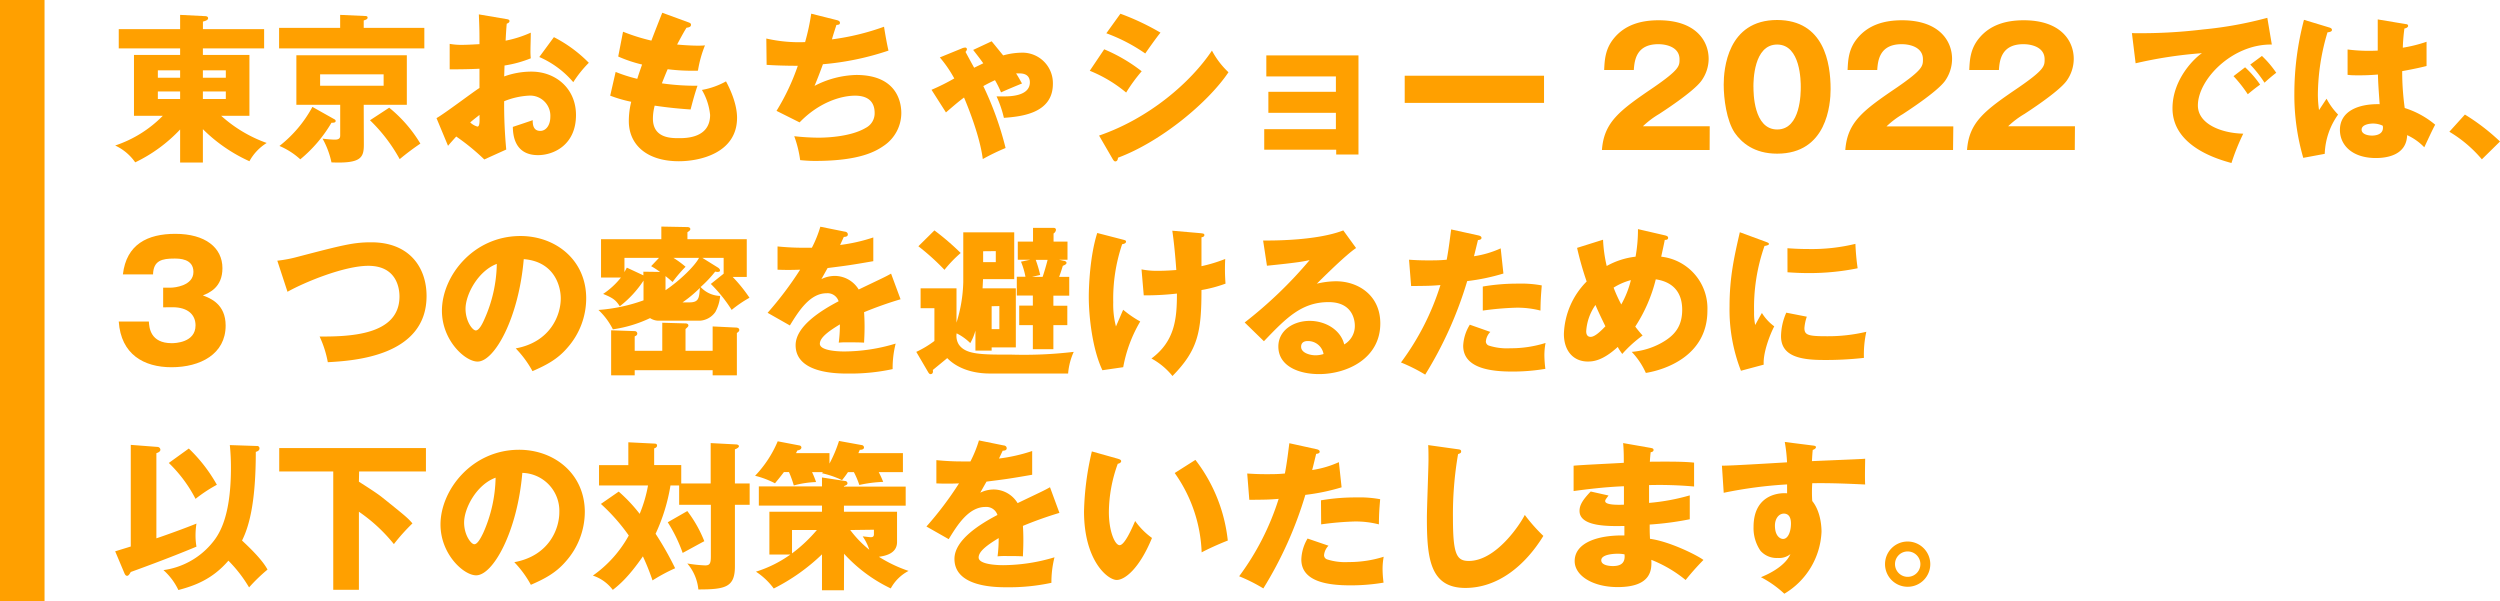 <svg xmlns="http://www.w3.org/2000/svg" viewBox="0 0 561.29 135"><defs><style>.cls-1{fill:#ffa000;}</style></defs><g id="レイヤー_2" data-name="レイヤー 2"><g id="object"><rect class="cls-1" width="10" height="135"/><path class="cls-1" d="M45.55,36.49H40.44V29.07a34,34,0,0,1-10.08,7.38,11.31,11.31,0,0,0-4.5-3.78A26.85,26.85,0,0,0,36.55,26H30.08V12.33H40.44V10.86H26.66V6.54H40.44V3.34L46,3.62c.36,0,.72.11.72.47s-.44.58-1.16.76V6.54H59.3v4.32H45.55v1.47H56V26H49.66A30.6,30.6,0,0,0,59.88,32.1,11,11,0,0,0,56,36.2,35.59,35.59,0,0,1,45.55,29Zm-5.11-20.7h-5v1.66h5Zm0,4.75h-5v1.69h5Zm5.11-3.09H50.7V15.79H45.55Zm0,4.78H50.7V20.54H45.55Z"/><path class="cls-1" d="M76.37,3.34l5.51.25c.25,0,.65,0,.65.36s-.36.47-.87.65V6.25H95.27v4.61H62.66V6.25H76.37ZM75,26.73c.21.11.36.22.36.43,0,.4-.51.4-.94.4a30.9,30.9,0,0,1-7,8.21,16.35,16.35,0,0,0-4.68-3A27.92,27.92,0,0,0,70.14,24Zm6.69,5.73c0,2.95-.65,4.28-7.27,4a18.75,18.75,0,0,0-2-5.33c.65.08,2,.22,2.77.22,1.15,0,1.19-.54,1.19-1V23.53H66.54V12.41h24.8V23.53H81.66ZM71.87,16.69v2.56H86.13V16.69Zm15.51,7.49a30.66,30.66,0,0,1,7,8.06,57.35,57.35,0,0,0-4.64,3.49A36.47,36.47,0,0,0,83.07,27Z"/><path class="cls-1" d="M113.63,4.27c.47.07.76.15.76.47s-.4.5-.62.58c-.1,1.08-.18,2.34-.25,3.81a25.73,25.73,0,0,0,5.65-1.8c0,1.33-.07,3-.07,3.82a15.78,15.78,0,0,0,.07,1.94,26.37,26.37,0,0,1-5.9,1.62c0,.4-.07,2.12-.07,2.45a17.93,17.93,0,0,1,6.12-1.08c5.43,0,10,3.78,10,9.75,0,6.7-5,9-8.53,9-5.44,0-5.62-4.83-5.65-6.34.75-.25,4-1.33,4.46-1.51,0,.72,0,2.41,1.69,2.41,1.37,0,2.27-1.37,2.27-3.17a4.53,4.53,0,0,0-4.79-4.75,17,17,0,0,0-5.58,1.26,108.08,108.08,0,0,0,.47,10.84l-4.93,2.23a49.5,49.5,0,0,0-6.3-5.15c-.9,1-1.33,1.48-1.84,2.09L98,26.52c1.66-.9,8.21-5.87,9.65-6.77,0-1.26,0-1.55,0-4.32-2.12.11-4.64.14-6.69.14V9.85a14.88,14.88,0,0,0,2.84.22c1.4,0,3.42-.15,3.85-.15,0-2.7,0-3.09-.14-6.69Zm-8.06,23.22a3.86,3.86,0,0,0,1.62.93c.54,0,.5-1.26.46-2.62C107.22,26.16,106.47,26.7,105.57,27.49ZM124.36,8.34a30.4,30.4,0,0,1,7.84,5.76,25.46,25.46,0,0,0-3.49,4.35,21,21,0,0,0-7.63-5.65Z"/><path class="cls-1" d="M154.53,5c.39.14.61.25.61.57,0,.51-.61.61-1,.65-.39.61-.82,1.33-2.12,3.78,1.91.18,3.74.25,4.5.25s1.26,0,1.76-.07a26.14,26.14,0,0,0-1.58,5.69,44.56,44.56,0,0,1-6.8-.33c-.44,1-.94,2.27-1.3,3.17a53.37,53.37,0,0,0,8,.54c-.68,1.95-1.26,4.21-1.55,5.33-2.19-.15-4.68-.36-8.06-.86a11.52,11.52,0,0,0-.4,2.91c0,4.39,4.07,4.39,5.84,4.39,1.54,0,7,0,7-5.22a13.69,13.69,0,0,0-1.84-5.61A17.24,17.24,0,0,0,163,18.27c.86,1.59,2.48,5,2.48,8.17,0,7.92-8.35,9.76-13.06,9.76-7.24,0-11.24-3.74-11.24-9a17.92,17.92,0,0,1,.54-4.35A30.32,30.32,0,0,1,137,21.48l1.22-5.33a34.56,34.56,0,0,0,4.86,1.55c.14-.47.39-1.26,1.08-3.21a30.17,30.17,0,0,1-5.36-1.8l1.08-5.57a43.53,43.53,0,0,0,6.37,2c.36-1,2.08-5.36,2.44-6.26Z"/><path class="cls-1" d="M187.9,4.52c.29.08.68.22.68.58s-.18.47-.79.5c-.79,2.45-.86,2.7-1,3.24A55,55,0,0,0,198.48,6c.18,1.19.65,3.92,1,5.36a62.19,62.19,0,0,1-14.72,3.06c-.87,2.38-1.16,3.1-1.88,4.86a21.34,21.34,0,0,1,9.36-2.45c9.61,0,10.12,6.77,10.12,8.57a8.89,8.89,0,0,1-3.85,7.27C196.61,34,193,36.13,183,36.13c-1.51,0-2.56-.11-3.35-.18a25.26,25.26,0,0,0-1.33-5.37,52,52,0,0,0,5.36.33c.83,0,7,0,10.69-2.2a3.66,3.66,0,0,0,2-3.38c0-2.09-1.08-3.85-4.39-3.85s-8.25,1.62-12.46,6l-5.18-2.59a50.23,50.23,0,0,0,4.78-10.12c-3.13,0-5.61-.11-7-.21l-.07-5.91a32.85,32.85,0,0,0,8.71.8,49,49,0,0,0,1.37-6.38Z"/><path class="cls-1" d="M222.64,9.27c.43.51,2.23,2.74,2.59,3.17a16.12,16.12,0,0,1,4-.61,6.84,6.84,0,0,1,7.16,7c0,6.73-7.31,7.34-11,7.63a24.57,24.57,0,0,0-1.65-4.82c.61,0,1,0,1.65,0,1.23,0,5.83,0,5.83-3.16,0-.62-.18-2-2.3-2-.32,0-.61,0-.79,0,.65,1,1,1.72,1.33,2.26-1.33.54-3.42,1.41-4.71,2A22.16,22.16,0,0,0,223.39,18c-1.33.61-2.12,1.05-2.62,1.33a71.57,71.57,0,0,1,5,13.9,49.49,49.49,0,0,0-5.12,2.48c-.64-5.07-3.24-11.52-4.21-13.82-1,.76-1.33,1-4.06,3.35l-3.24-5.08a47.87,47.87,0,0,0,5.11-2.55,27.71,27.71,0,0,0-3.24-4.72l4.89-2a2.17,2.17,0,0,1,.76-.21.38.38,0,0,1,.43.39,1.06,1.06,0,0,1-.32.58c.54,1,1.4,2.59,1.94,3.56l2.05-1c-.57-.8-.75-1.05-2.27-3Z"/><path class="cls-1" d="M247.91,11.07A36.81,36.81,0,0,1,256.33,16a36,36,0,0,0-3.49,4.78,30.46,30.46,0,0,0-8.17-4.89Zm-1.15,19.37c11.3-3.89,20.62-12,25.34-19.08a18.66,18.66,0,0,0,3.71,4.86C271.27,23,260.62,31.84,251,35.41c0,.21-.08.83-.61.83-.26,0-.47-.36-.54-.47Zm4.79-27.36a55.42,55.42,0,0,1,9,4.25c-.75.87-2.91,3.92-3.42,4.68a38.41,38.41,0,0,0-8.74-4.54Z"/><path class="cls-1" d="M283.84,33.61V29h16.09V25.33H284.77V20.61h15.16V17.16H284.31V12.44H305V34.69h-5V33.61Z"/><path class="cls-1" d="M346.66,17V23.1H315.38V17Z"/><path class="cls-1" d="M383.84,33.68H359.66c.46-6.3,4-8.89,11.62-14.07,5.8-4,5.8-4.79,5.8-6.3,0-2.7-2.88-3.39-4.75-3.39-4.86,0-5.37,3.46-5.51,5.8h-6.66c.11-2.27.22-4.75,2.23-7.17,2.41-2.91,5.9-4,10-4,8.25,0,11.23,4.54,11.23,8.68A8.51,8.51,0,0,1,382,18.13c-1.84,2.56-9.11,7.2-9.47,7.45a19.71,19.71,0,0,0-3.67,2.77h15Z"/><path class="cls-1" d="M411,20c0,3.45-.83,14.5-12,14.5-5.22,0-8-2.52-9.5-4.64C387.63,27.09,387,22.16,387,19c0-3.46.83-14.51,12-14.51C409.51,4.52,411,14.1,411,20Zm-17.32-.47c0,1.19,0,9.54,5.33,9.54s5.29-8.32,5.29-9.54S404.29,10,399,10,393.67,18.2,393.67,19.5Z"/><path class="cls-1" d="M438.49,33.68H414.3c.47-6.3,4-8.89,11.63-14.07,5.8-4,5.8-4.79,5.8-6.3,0-2.7-2.88-3.39-4.76-3.39-4.86,0-5.36,3.46-5.5,5.8h-6.66c.11-2.27.21-4.75,2.23-7.17,2.41-2.91,5.9-4,10-4,8.24,0,11.23,4.54,11.23,8.68a8.59,8.59,0,0,1-1.58,4.93c-1.84,2.56-9.11,7.2-9.47,7.45a19.71,19.71,0,0,0-3.67,2.77h15Z"/><path class="cls-1" d="M465.82,33.68H441.63c.46-6.3,4-8.89,11.62-14.07,5.8-4,5.8-4.79,5.8-6.3,0-2.7-2.88-3.39-4.75-3.39-4.86,0-5.37,3.46-5.51,5.8h-6.66c.11-2.27.22-4.75,2.23-7.17,2.41-2.91,5.91-4,10-4,8.25,0,11.23,4.54,11.23,8.68A8.51,8.51,0,0,1,464,18.13c-1.84,2.56-9.11,7.2-9.47,7.45a19.71,19.71,0,0,0-3.67,2.77h15Z"/><path class="cls-1" d="M510.06,10c-8.89-.14-16.6,7.85-16.6,13.68,0,4.17,5.3,6.23,10.19,6.33A49.11,49.11,0,0,0,501,36.6c-2.91-.8-13.24-3.68-13.24-12.28,0-6.66,5.14-11.45,6.62-12.38a96.13,96.13,0,0,0-14.9,2.27l-.83-6.77a116.36,116.36,0,0,0,16-.83A85.72,85.72,0,0,0,509.05,4Zm-6,5.11A22.72,22.72,0,0,1,507.43,19c-1,.72-1.51,1.12-2.77,2.16a29.58,29.58,0,0,0-3.2-4.06Zm3.78-2.55a22.62,22.62,0,0,1,3.21,3.78,34,34,0,0,0-2.63,2.23,26.91,26.91,0,0,0-3.2-4.07Z"/><path class="cls-1" d="M523.09,6.21c.29.11.47.26.47.51,0,.43-.68.5-1,.54a49.65,49.65,0,0,0-2.16,13.86,24.91,24.91,0,0,0,.26,3.6l1.69-2.56a15.13,15.13,0,0,0,2.59,3.56,16.06,16.06,0,0,0-3,8.82l-4.82.9a50.4,50.4,0,0,1-2-14.5,65.1,65.1,0,0,1,2.16-16.49Zm17.1-.79c.18,0,.47.08.47.4s-.5.54-.83.58a39.74,39.74,0,0,0-.36,4.31,32.47,32.47,0,0,0,5.33-1.33v5.44c-.83.21-2.48.61-5.47,1.15a59.37,59.37,0,0,0,.57,8.28A19.92,19.92,0,0,1,546.74,28c-.57,1-1.65,3.38-2.45,5.07a12.54,12.54,0,0,0-3.85-2.73c-.14,4.6-4.75,5.14-7,5.14-5.39,0-8.09-2.95-8.09-6.3,0-4.28,4.24-5.9,8.92-5.79-.29-4.1-.32-4.57-.39-6.66-2.06.18-3.53.18-4.14.18-1.16,0-1.91,0-2.67-.11V11.11a38.05,38.05,0,0,0,6.77.25c0-1.51,0-4.68,0-7Zm-7.45,22.32c-.79,0-2.52.25-2.52,1.37,0,.93,1.19,1.33,2.34,1.33.29,0,2.45,0,2.45-1.76a1,1,0,0,0-.07-.47A5.14,5.14,0,0,0,532.74,27.74Z"/><path class="cls-1" d="M557.22,35.77a28.87,28.87,0,0,0-7.3-6.19l3.49-3.86a47.25,47.25,0,0,1,7.88,6.05Z"/><path class="cls-1" d="M36.63,69V64.58h1.8c.68,0,5-.39,5-3.53,0-3-3.2-3-4.28-3-2.77,0-4.71.43-4.79,3.56H27.59c.79-6.77,5.54-9.11,11.77-9.11,6.73,0,10.58,3.1,10.58,7.71,0,4.35-3,5.54-4.39,6.12,1.66.61,5.11,1.94,5.11,6.76,0,6.41-5.68,9.36-12.16,9.36-6.19,0-11.34-2.88-11.84-10.26h6.76c.08,1.37.33,4.86,5.15,4.86.68,0,5.33-.11,5.33-4,0-2.3-1.62-4.07-5.15-4.07Z"/><path class="cls-1" d="M62.26,58.53a29.22,29.22,0,0,0,4.53-.86C77,55,79.39,54.4,83.35,54.4c8.64,0,12.42,5.72,12.42,12.05C95.77,80,79.39,81,73.6,81.32a23.78,23.78,0,0,0-1.84-5.76c6.48,0,17.93-.18,17.93-9,0-1.88-.65-6.88-7-6.88-5.36,0-14.25,3.64-18.14,5.83Z"/><path class="cls-1" d="M115.79,78.22C123.6,76.78,125.9,70.74,125.9,67c0-2.91-1.54-8.28-8.31-8.82-1.12,13.18-6.55,23-10.37,23-2.8,0-8-4.76-8-11.41,0-7.74,7-16.78,17.63-16.78,7.89,0,14.76,5.36,14.76,14a16.74,16.74,0,0,1-4.25,11.12c-2.19,2.56-4.75,3.89-7.81,5.22A23.21,23.21,0,0,0,115.79,78.22Zm-11.27-8.89c0,2.77,1.55,4.86,2.31,4.86s1.54-1.62,1.94-2.55a31.4,31.4,0,0,0,2.77-12.39C107.37,60.8,104.52,66.09,104.52,69.33Z"/><path class="cls-1" d="M161.15,60.05c.18.1.5.36.5.64s-.18.36-.57.36a2.49,2.49,0,0,1-.51-.07,26.28,26.28,0,0,1-3.27,3.46,6.18,6.18,0,0,0,4.39,2,9.2,9.2,0,0,1-1.08,3.6A4.57,4.57,0,0,1,157.15,72H148a3.56,3.56,0,0,1-2.05-.58,28.92,28.92,0,0,1-8.35,2.52,15.36,15.36,0,0,0-3.24-4.35,37.67,37.67,0,0,0,10.12-2.16V63a23.46,23.46,0,0,1-5.33,5.76c-.9-1.41-1.55-1.87-3.74-2.77a17.16,17.16,0,0,0,4-3.68h-4.47v-8.6h13.54V50.87l5.83.11c.47,0,.68.21.68.46s-.29.47-.65.69v1.58h13.32v8.46h-3.17a33.25,33.25,0,0,1,3.78,4.68,26.71,26.71,0,0,0-4,2.73,32.64,32.64,0,0,0-4.68-5.83l2.88-2.3V57.89h-4.79ZM148.69,78.76v-6.3l5.22.15c.47,0,.65.25.65.47s-.25.43-.65.79v4.89H160V73.29l5.19.25c.28,0,.79.08.79.54,0,.26-.15.4-.54.69v9.5H160V83.12H142.5v1.15h-5.29V74.16l5.29.18a.56.56,0,0,1,.58.54c0,.36-.25.5-.58.64v3.24Zm-.5-17.71c-1-.72-1.48-1-2-1.29l1.77-1.87H140.2v3.2c.14-.25.22-.43.54-1l3.71,1.73V61Zm3-3.16a22.25,22.25,0,0,1,2.73,2A30.65,30.65,0,0,0,151,63.32c-.54-.5-.9-.79-1.58-1.33v3.17c3.35-2.27,6.66-5.55,7.52-7.27Zm3.6,10c2.12,0,2.19-1,2.34-3.24a28.16,28.16,0,0,1-3.89,3.24Z"/><path class="cls-1" d="M189.63,52c.21,0,.72.14.72.65s-.65.54-.9.54L188.62,55a38.46,38.46,0,0,0,7.45-1.69v5.33c-5.36.93-6,1-10.26,1.54-.43.76-.5.9-1.4,2.49a6.8,6.8,0,0,1,3.13-.72A6.31,6.31,0,0,1,192.79,65c5.33-2.56,5.94-2.81,7.27-3.57l2.13,5.76A84.79,84.79,0,0,0,194,70.09c.07,1,.11,2.16.11,3.24,0,1.62-.07,2.63-.11,3.6-1.15-.07-2.45-.07-3.6-.07a16.55,16.55,0,0,0-2.09.07,30.41,30.41,0,0,0,.26-4.1c-2.24,1.36-4.5,2.87-4.5,4.35s3.67,1.73,5.5,1.73a40.29,40.29,0,0,0,11.52-1.77,22.36,22.36,0,0,0-.68,5.73,45,45,0,0,1-10,1c-2.42,0-11.78,0-11.78-6.37,0-4.25,5.73-7.81,9.65-9.86a2.6,2.6,0,0,0-2.7-1.8c-3.74,0-6.26,4-8.24,7.23l-5-2.84a77.45,77.45,0,0,0,7.3-9.68c-1.94.07-3.53.07-5.07,0l0-5.22c1.12.11,3.21.29,5.65.29,1.05,0,1.48,0,2.06,0a26.31,26.31,0,0,0,1.9-4.72Z"/><path class="cls-1" d="M228.07,64.73V78h-5.43v.72H219v-4.5a11.79,11.79,0,0,1-1.16,2.81,11.85,11.85,0,0,0-3.06-2.19,3.7,3.7,0,0,0,.47,2.48c1.55,2.3,5,2.3,11.92,2.3A94.91,94.91,0,0,0,241.07,79a14.47,14.47,0,0,0-1.26,4.86H222.24c-4.39,0-7.67-1.48-9.57-3.46-.51.44-2.77,2.27-3.24,2.67.07.29.11.93-.54.93-.18,0-.36-.21-.47-.39L205.72,79a22.13,22.13,0,0,0,4.07-2.45V69.19h-3.1V64.73h8.06v7.7a32.78,32.78,0,0,0,1.52-9.11V52.16h11.44V62.67h-7c-.07,1.19-.07,1.55-.11,2.06Zm-18.28-13a57.46,57.46,0,0,1,5.9,5.07,28.15,28.15,0,0,0-3.64,3.78,52.53,52.53,0,0,0-5.86-5.29Zm10.94,4.68v2.44h2.84V56.38Zm1.91,12.34v5.15h1.73V68.72Zm16.2-10.19c.25,0,.61.18.61.47s-.47.51-.83.65c-.25.83-.58,1.84-.83,2.48h2.27v4.22H236.5v2.26h3.13V73H236.5v5.4h-4.61V73h-3.06V68.61h3.06V66.35h-3.6V62.13h1.94a17.15,17.15,0,0,0-1-3.38l2.05-.43h-2.77V54.25h3.42V51.16h4.61c.43,0,.54.25.54.46a1.12,1.12,0,0,1-.54.8v1.83h3.13v4.07h-1.87Zm-4.76,3.6c.15-.36.83-2.59,1.12-3.81h-2.66a27.51,27.51,0,0,1,1,3.38l-1.83.43Z"/><path class="cls-1" d="M252.19,53.82c.44.11.62.18.62.43,0,.43-.62.54-.87.58a38.29,38.29,0,0,0-2,13.06,19.38,19.38,0,0,0,.61,5.4c.26-.57,1.37-3.2,1.62-3.74A24.6,24.6,0,0,0,256,72.18a30.89,30.89,0,0,0-3.82,10.26l-4.67.68c-2.27-4.75-3.06-12.13-3.06-16.45,0-2.3.25-9.21,1.9-14.36Zm17.21-1.48c.68.08,1,.08,1,.44s-.39.46-.65.5c0,2,0,4.5,0,6.48a33.47,33.47,0,0,0,5.33-1.62,43,43,0,0,0,.07,5.54,30.35,30.35,0,0,1-5.4,1.44c0,9.47-.79,13.46-6.51,19.3a15.67,15.67,0,0,0-4.72-3.93c5.29-3.92,5.72-9,5.72-14.58a62,62,0,0,1-7.45.4l-.5-5.83a17.61,17.61,0,0,0,3.81.32c.36,0,1.8,0,4-.18-.08-1.11-.4-5.5-.9-8.82Z"/><path class="cls-1" d="M304.46,55.69c-2.44,1.62-8,7.2-8.81,8a19.07,19.07,0,0,1,4.31-.54c4.9,0,9.94,3.09,9.94,9.46,0,7.92-7.52,11.38-13.75,11.38-4.64,0-9.14-1.84-9.14-6.19,0-3.57,3.31-5.76,7.05-5.76,3.39,0,6.91,1.91,7.74,5.29a4.76,4.76,0,0,0,2.38-4.25c0-.86-.29-5.25-5.87-5.25-6.08,0-9.54,3.56-14.54,8.78l-4.32-4.21a95.9,95.9,0,0,0,14.58-14c-1.16.25-2.38.54-9.58,1.26L283.59,54c1.4,0,11.8.14,18-2.27ZM293.63,76.57c-1.22,0-1.51.68-1.51,1.29,0,1.37,2,1.91,3.24,1.91a5.88,5.88,0,0,0,1.8-.29A3.54,3.54,0,0,0,293.63,76.57Z"/><path class="cls-1" d="M331.9,52.85c.32.07.72.21.72.57s-.51.47-.79.47c-.15.58-.76,3.13-.9,3.64a22.37,22.37,0,0,0,6-1.77l.61,5.65a46.29,46.29,0,0,1-8.13,1.7,87,87,0,0,1-9.43,21,37.6,37.6,0,0,0-5.44-2.73A58.07,58.07,0,0,0,323.4,64c-2.19.18-2.63.18-6.58.22l-.47-5.91c1.08.07,2.34.15,4.17.15,1.62,0,2.7,0,4.29-.15.5-2.7.75-5,1-6.8Zm2.7,21.67a3.5,3.5,0,0,0-1,2.12,1,1,0,0,0,.64.94,13.32,13.32,0,0,0,4.83.61A26,26,0,0,0,347,77a15.25,15.25,0,0,0-.26,2.81,26.33,26.33,0,0,0,.22,3,43.87,43.87,0,0,1-7.45.61c-4.72,0-11-.69-11-5.8A9.75,9.75,0,0,1,330,72.9Zm-1.69-10.19a45.92,45.92,0,0,1,7.95-.65,25.16,25.16,0,0,1,5.29.4c-.21,2.66-.25,3.24-.29,5.65a20.8,20.8,0,0,0-5.4-.65,67,67,0,0,0-7.55.65Z"/><path class="cls-1" d="M359.91,53.82a31.61,31.61,0,0,0,.82,5.9,17.29,17.29,0,0,1,6.48-2.09,34.3,34.3,0,0,0,.54-6.19l6.09,1.41c.43.11.68.25.68.54,0,.5-.58.47-.76.47,0,.18-.68,3.23-.79,3.77a11.68,11.68,0,0,1,10.37,12.1c0,10.26-9.65,13.32-13.82,14A16.81,16.81,0,0,0,366.35,79,16.48,16.48,0,0,0,373,77c3-1.66,4.68-3.74,4.68-7.45,0-5.76-4.42-6.59-5.93-6.84a34.63,34.63,0,0,1-4.61,10.62c.39.5.68.9,1.65,2a27.79,27.79,0,0,0-4.57,4.14c-.5-.72-.72-1-1-1.58-3.39,3.1-5.51,3.28-6.73,3.28-3.17,0-5.37-2.31-5.37-6.2a17.52,17.52,0,0,1,5.11-11.77,71.19,71.19,0,0,1-2.15-7.55Zm-1.7,14.65a11.48,11.48,0,0,0-2.08,5.9c0,.25,0,1.26,1,1.26s2.41-1.44,3.31-2.37C359.15,70.63,358.5,69.19,358.21,68.47Zm4.07-3.89A33.34,33.34,0,0,0,364,68.36a21.48,21.48,0,0,0,2.16-5.47A14,14,0,0,0,362.28,64.58Z"/><path class="cls-1" d="M396.16,54.18c.68.25,1,.36,1,.61s-.72.4-1,.43a41.85,41.85,0,0,0-2.34,14.87,12.53,12.53,0,0,0,.25,2.88c.22-.4,1.08-2,1.51-2.7a10.62,10.62,0,0,0,2.77,3c-.9,1.69-2.55,5.87-2.37,8.6l-5.11,1.37a37.8,37.8,0,0,1-2.56-14.4c0-6.51,1-11,2.31-16.7Zm9.5,16.92a10,10,0,0,0-.54,2.55c0,1.59.87,1.84,5,1.84a37.11,37.11,0,0,0,8.9-1,23.77,23.77,0,0,0-.54,5.86,76.56,76.56,0,0,1-9.11.47c-5.36,0-9.5-.93-9.5-5.33a13.42,13.42,0,0,1,1.18-5.29Zm-4.35-15.37c1.08.07,2.52.18,4.68.18a41.36,41.36,0,0,0,10.58-1.16,53.4,53.4,0,0,0,.5,5.48A54.06,54.06,0,0,1,406,61.31c-2.13,0-3.53-.11-4.68-.18Z"/><path class="cls-1" d="M25.86,123.78l3.5-1.08V99.88l6,.46a.67.67,0,0,1,.65.62c0,.5-.68.71-.9.79v19.11c2.3-.76,6.91-2.45,9-3.31a16.66,16.66,0,0,0-.21,2.63,14.53,14.53,0,0,0,.21,2.55c-6.26,2.63-13.75,5.33-14.75,5.69-.29.5-.51.86-.83.86s-.47-.32-.58-.54Zm31.82-23.65a.52.52,0,0,1,.58.54c0,.5-.5.68-.83.79,0,11-1.4,16.52-3.09,19.9,2.41,2.24,4.71,4.61,5.72,6.52a38.14,38.14,0,0,0-4.14,4,30.31,30.31,0,0,0-4.64-6c-3.64,4.22-7.6,5.62-11.23,6.59A14.08,14.08,0,0,0,36.7,128a17.2,17.2,0,0,0,10.58-5.69c1.48-1.72,4.57-5.32,4.57-17.31a48.78,48.78,0,0,0-.25-5.07Zm-15.29.57a34.6,34.6,0,0,1,6.3,8.14A32.9,32.9,0,0,0,43.9,112a30.81,30.81,0,0,0-6-8.06Z"/><path class="cls-1" d="M80.58,108.15c1.77,1.12,4.11,2.63,5.15,3.46,5.25,4.21,5.79,4.64,6.87,5.9a44.09,44.09,0,0,0-4.17,4.65,36.48,36.48,0,0,0-7.85-7.27v17.53H74.82V105.85H62.69V100.6H95.63v5.25h-15Z"/><path class="cls-1" d="M115.47,126.22c7.81-1.44,10.11-7.48,10.11-11.23a8.53,8.53,0,0,0-8.31-8.82c-1.12,13.18-6.56,23-10.37,23-2.81,0-8-4.76-8-11.41,0-7.74,7.06-16.78,17.64-16.78,7.88,0,14.76,5.36,14.76,14A16.8,16.8,0,0,1,127,126.08c-2.2,2.56-4.75,3.89-7.81,5.22A23.54,23.54,0,0,0,115.47,126.22Zm-11.27-8.89c0,2.77,1.55,4.86,2.3,4.86s1.55-1.62,2-2.55a31.75,31.75,0,0,0,2.77-12.39C107,108.8,104.2,114.09,104.2,117.33Z"/><path class="cls-1" d="M159.56,108.55V99.48l5.51.29c.58,0,.83.18.83.43s-.47.54-.9.68v7.67h3.31v4.79H165v13.82c0,4.68-2.12,5.18-8.21,5.18a10.5,10.5,0,0,0-2.48-5.83,30.31,30.31,0,0,0,4,.43c1,0,1.29-.36,1.29-2V113.34h-7.12V109h-1.95a41.24,41.24,0,0,1-3.34,10.84,71,71,0,0,1,4.39,7.74,39.42,39.42,0,0,0-5.08,2.73,52.29,52.29,0,0,0-2.16-5.4c-3.31,4.79-5.47,6.52-6.76,7.53a9.17,9.17,0,0,0-4.47-3.21,26.74,26.74,0,0,0,8.06-9,42.75,42.75,0,0,0-6.26-7.09l4-2.77a35.32,35.32,0,0,1,4.71,5,30.61,30.61,0,0,0,1.87-6.37h-11v-4.57h6.58V99.3l5.8.29c.18,0,.65,0,.65.43s-.44.58-.65.65v3.74h6.08v4.14Zm-5.25,6.19a28.36,28.36,0,0,1,3.82,6.77c-.51.25-3.24,1.76-4.86,2.63a33.5,33.5,0,0,0-3.35-6.88Z"/><path class="cls-1" d="M190.38,106a21.26,21.26,0,0,1-1.33,1.8,20.42,20.42,0,0,0-4.5-1.55c.07-.07.14-.18.22-.25h-2.45a19.53,19.53,0,0,1,.9,2.23,21.88,21.88,0,0,0-5,.76,23.8,23.8,0,0,0-1.08-3H176c-1,1.33-1.55,1.94-2,2.52a19.75,19.75,0,0,0-4.47-1.69,25.54,25.54,0,0,0,5.08-7.74l4.86.93a.5.5,0,0,1,.46.44c0,.39-.39.61-.9.68-.1.18-.21.4-.32.61h7.52v2.34A29,29,0,0,0,188.37,99l5.11.93a.55.55,0,0,1,.5.54c0,.33-.36.54-.94.51l-.32.75h10V106h-5.43a22.9,22.9,0,0,1,1,2.19,30,30,0,0,0-5.36.69,18.59,18.59,0,0,0-1.22-2.88Zm-.9,26.53h-4.93v-8.07a44.24,44.24,0,0,1-10.83,7.67,15.41,15.41,0,0,0-4-3.78,27.15,27.15,0,0,0,7.74-3.85h-4.72v-9.61h11.81v-1.37H170.37V109.2h14.18v-2l5.18.79a.54.54,0,0,1,.54.5c0,.36-.36.47-.79.65v.11h13.86v4.28H189.48v1.37H201.4v6.8c0,2.59-2.63,3.1-4.07,3.31a30.59,30.59,0,0,0,6.66,3.17,9.55,9.55,0,0,0-4,3.93,33.84,33.84,0,0,1-10.48-7.78Zm-11.66-8.28A33.82,33.82,0,0,0,183.4,119h-5.58ZM190.89,119a24.65,24.65,0,0,0,4.28,4.43,11.26,11.26,0,0,0-1.48-3c.25,0,1.51.18,1.8.18.51,0,.72-.18.72-.68v-1Z"/><path class="cls-1" d="M225.3,100c.22,0,.72.14.72.65s-.65.54-.9.54l-.83,1.76a38.15,38.15,0,0,0,7.45-1.69v5.33c-5.36.93-6,1-10.25,1.54-.44.76-.51.9-1.41,2.49a6.84,6.84,0,0,1,3.13-.72,6.33,6.33,0,0,1,5.26,3.06c5.33-2.56,5.94-2.81,7.27-3.57l2.12,5.76a85.39,85.39,0,0,0-8.2,2.92c.07,1,.1,2.16.1,3.24,0,1.62-.07,2.63-.1,3.6-1.16-.07-2.45-.07-3.6-.07a16.55,16.55,0,0,0-2.09.07,30.85,30.85,0,0,0,.25-4.1c-2.23,1.36-4.5,2.87-4.5,4.35s3.67,1.73,5.51,1.73a40.34,40.34,0,0,0,11.52-1.77,22.84,22.84,0,0,0-.69,5.73,45,45,0,0,1-10,1c-2.41,0-11.77,0-11.77-6.37,0-4.25,5.72-7.81,9.65-9.86a2.61,2.61,0,0,0-2.7-1.8c-3.75,0-6.27,4-8.24,7.23l-5-2.84a76.63,76.63,0,0,0,7.31-9.68c-1.94.07-3.53.07-5.08,0l0-5.22c1.12.11,3.2.29,5.65.29,1,0,1.48,0,2,0a27.56,27.56,0,0,0,1.91-4.72Z"/><path class="cls-1" d="M251,103c.32.11.72.22.72.54s-.43.54-.76.58a32.32,32.32,0,0,0-2,10.83c0,4.39,1.37,7.45,2.41,7.45s2.52-3.16,3.49-5.43a16.29,16.29,0,0,0,3.78,3.81c-2.88,7-6.15,9.43-7.92,9.43-2,0-7.34-4.28-7.34-15.4a64.3,64.3,0,0,1,1.76-13.46Zm17.39.25a35.89,35.89,0,0,1,7.27,18.11c-2.13.83-4.68,2-5.87,2.66a32.75,32.75,0,0,0-6.05-17.82Z"/><path class="cls-1" d="M295.57,100.85c.33.07.72.21.72.57s-.5.47-.79.47c-.14.58-.75,3.13-.9,3.64a22.6,22.6,0,0,0,6-1.77l.61,5.65a46.76,46.76,0,0,1-8.14,1.7,87,87,0,0,1-9.43,21,37.4,37.4,0,0,0-5.43-2.73A58.54,58.54,0,0,0,287.08,112c-2.2.18-2.63.18-6.59.22l-.47-5.91c1.08.07,2.34.15,4.18.15,1.62,0,2.7,0,4.28-.15.51-2.7.76-5,1-6.8Zm2.7,21.67a3.5,3.5,0,0,0-1,2.12,1,1,0,0,0,.65.94,13.25,13.25,0,0,0,4.82.61,25.89,25.89,0,0,0,7.92-1.19,15.45,15.45,0,0,0-.25,2.81,24.17,24.17,0,0,0,.22,3,43.9,43.9,0,0,1-7.46.61c-4.71,0-11-.69-11-5.8a9.75,9.75,0,0,1,1.4-4.71Zm-1.69-10.19a46,46,0,0,1,8-.65,25.16,25.16,0,0,1,5.29.4c-.22,2.66-.25,3.24-.29,5.65a20.85,20.85,0,0,0-5.4-.65,67.38,67.38,0,0,0-7.56.65Z"/><path class="cls-1" d="M327.22,100.85c.54.07.83.11.83.5s-.26.43-.69.61a79.34,79.34,0,0,0-1.15,14.29c0,8.17.79,9.69,3.56,9.69,6.16,0,11.59-8.32,12.57-10.33a37.82,37.82,0,0,0,4.17,4.71C342.41,127,336.29,132,329,132c-8,0-8.64-6.76-8.64-15.76,0-2.09.36-11.2.36-13,0-1,0-2.27-.07-3.31Z"/><path class="cls-1" d="M370.6,100.56c.32.07.65.11.65.47s-.4.47-.65.5c-.15,1.4-.15,1.73-.18,2.13,1.65,0,7.23-.11,9.93.21v5.36a88.09,88.09,0,0,0-10.11-.32v4a47.26,47.26,0,0,0,9.14-1.69v5.36a67.79,67.79,0,0,1-9,1.19c0,1.55,0,1.69.07,3.2,4.5.61,10.69,3.75,12,4.75a57.65,57.65,0,0,0-4,4.5,29,29,0,0,0-7.7-4.53c.07,1.87.32,6.12-7.56,6.12-5.58,0-9.65-2.56-9.65-5.83,0-4.11,5.15-5.87,11.16-5.76,0-.83,0-.83,0-2.13-3.56.07-10.07.18-10.07-3.38,0-1.26.64-2.41,2.51-4.36l4,.9c-.64.87-.75,1-.75,1.23s0,1,4.21.83c0-.65,0-3.57,0-4.14-4.42.18-8.31.68-11.3,1.08v-5.69c1.77-.18,9.65-.54,11.27-.65,0-1.37,0-2.77-.15-4.43Zm-7.45,23.76c-.18,0-3.64,0-3.64,1.47,0,1.19,2,1.3,2.59,1.3,1.77,0,2.85-.65,2.63-2.63A8.05,8.05,0,0,0,363.15,124.32Z"/><path class="cls-1" d="M406.81,100c.58.07.9.11.9.4s-.43.54-.72.61c-.07.64-.1,1.08-.18,2.52,10.15-.43,11.27-.47,11.95-.54,0,.75-.1,4.32,0,5.79-6.52-.32-9.25-.32-11.88-.29a29.71,29.71,0,0,0,0,4c2.08,2.56,2.08,6.41,2.08,6.91a17,17,0,0,1-8.35,13.9,23.71,23.71,0,0,0-5.25-3.71c1.08-.43,5.33-2.23,6.62-5.19a4,4,0,0,1-2.84.87,4.81,4.81,0,0,1-3.89-1.62,9,9,0,0,1-1.55-5.33c0-7.92,6.77-7.67,7.53-7.56,0-1.15,0-1.47,0-2A96.79,96.79,0,0,0,387,110.64l-.4-6.09c.83,0,2.2,0,14.62-.75a35.61,35.61,0,0,0-.51-4.57Zm-8.31,18c0,2.37,1.19,3,1.83,3,1.12,0,1.77-1.66,1.77-3.46,0-.82-.18-2.23-1.62-2.23C399.29,115.35,398.5,116.54,398.5,118Z"/><path class="cls-1" d="M433.38,126.66a5.08,5.08,0,1,1-5.07-5.08A5.1,5.1,0,0,1,433.38,126.66Zm-7.92,0a2.85,2.85,0,1,0,2.85-2.85A2.83,2.83,0,0,0,425.46,126.66Z"/></g></g></svg>